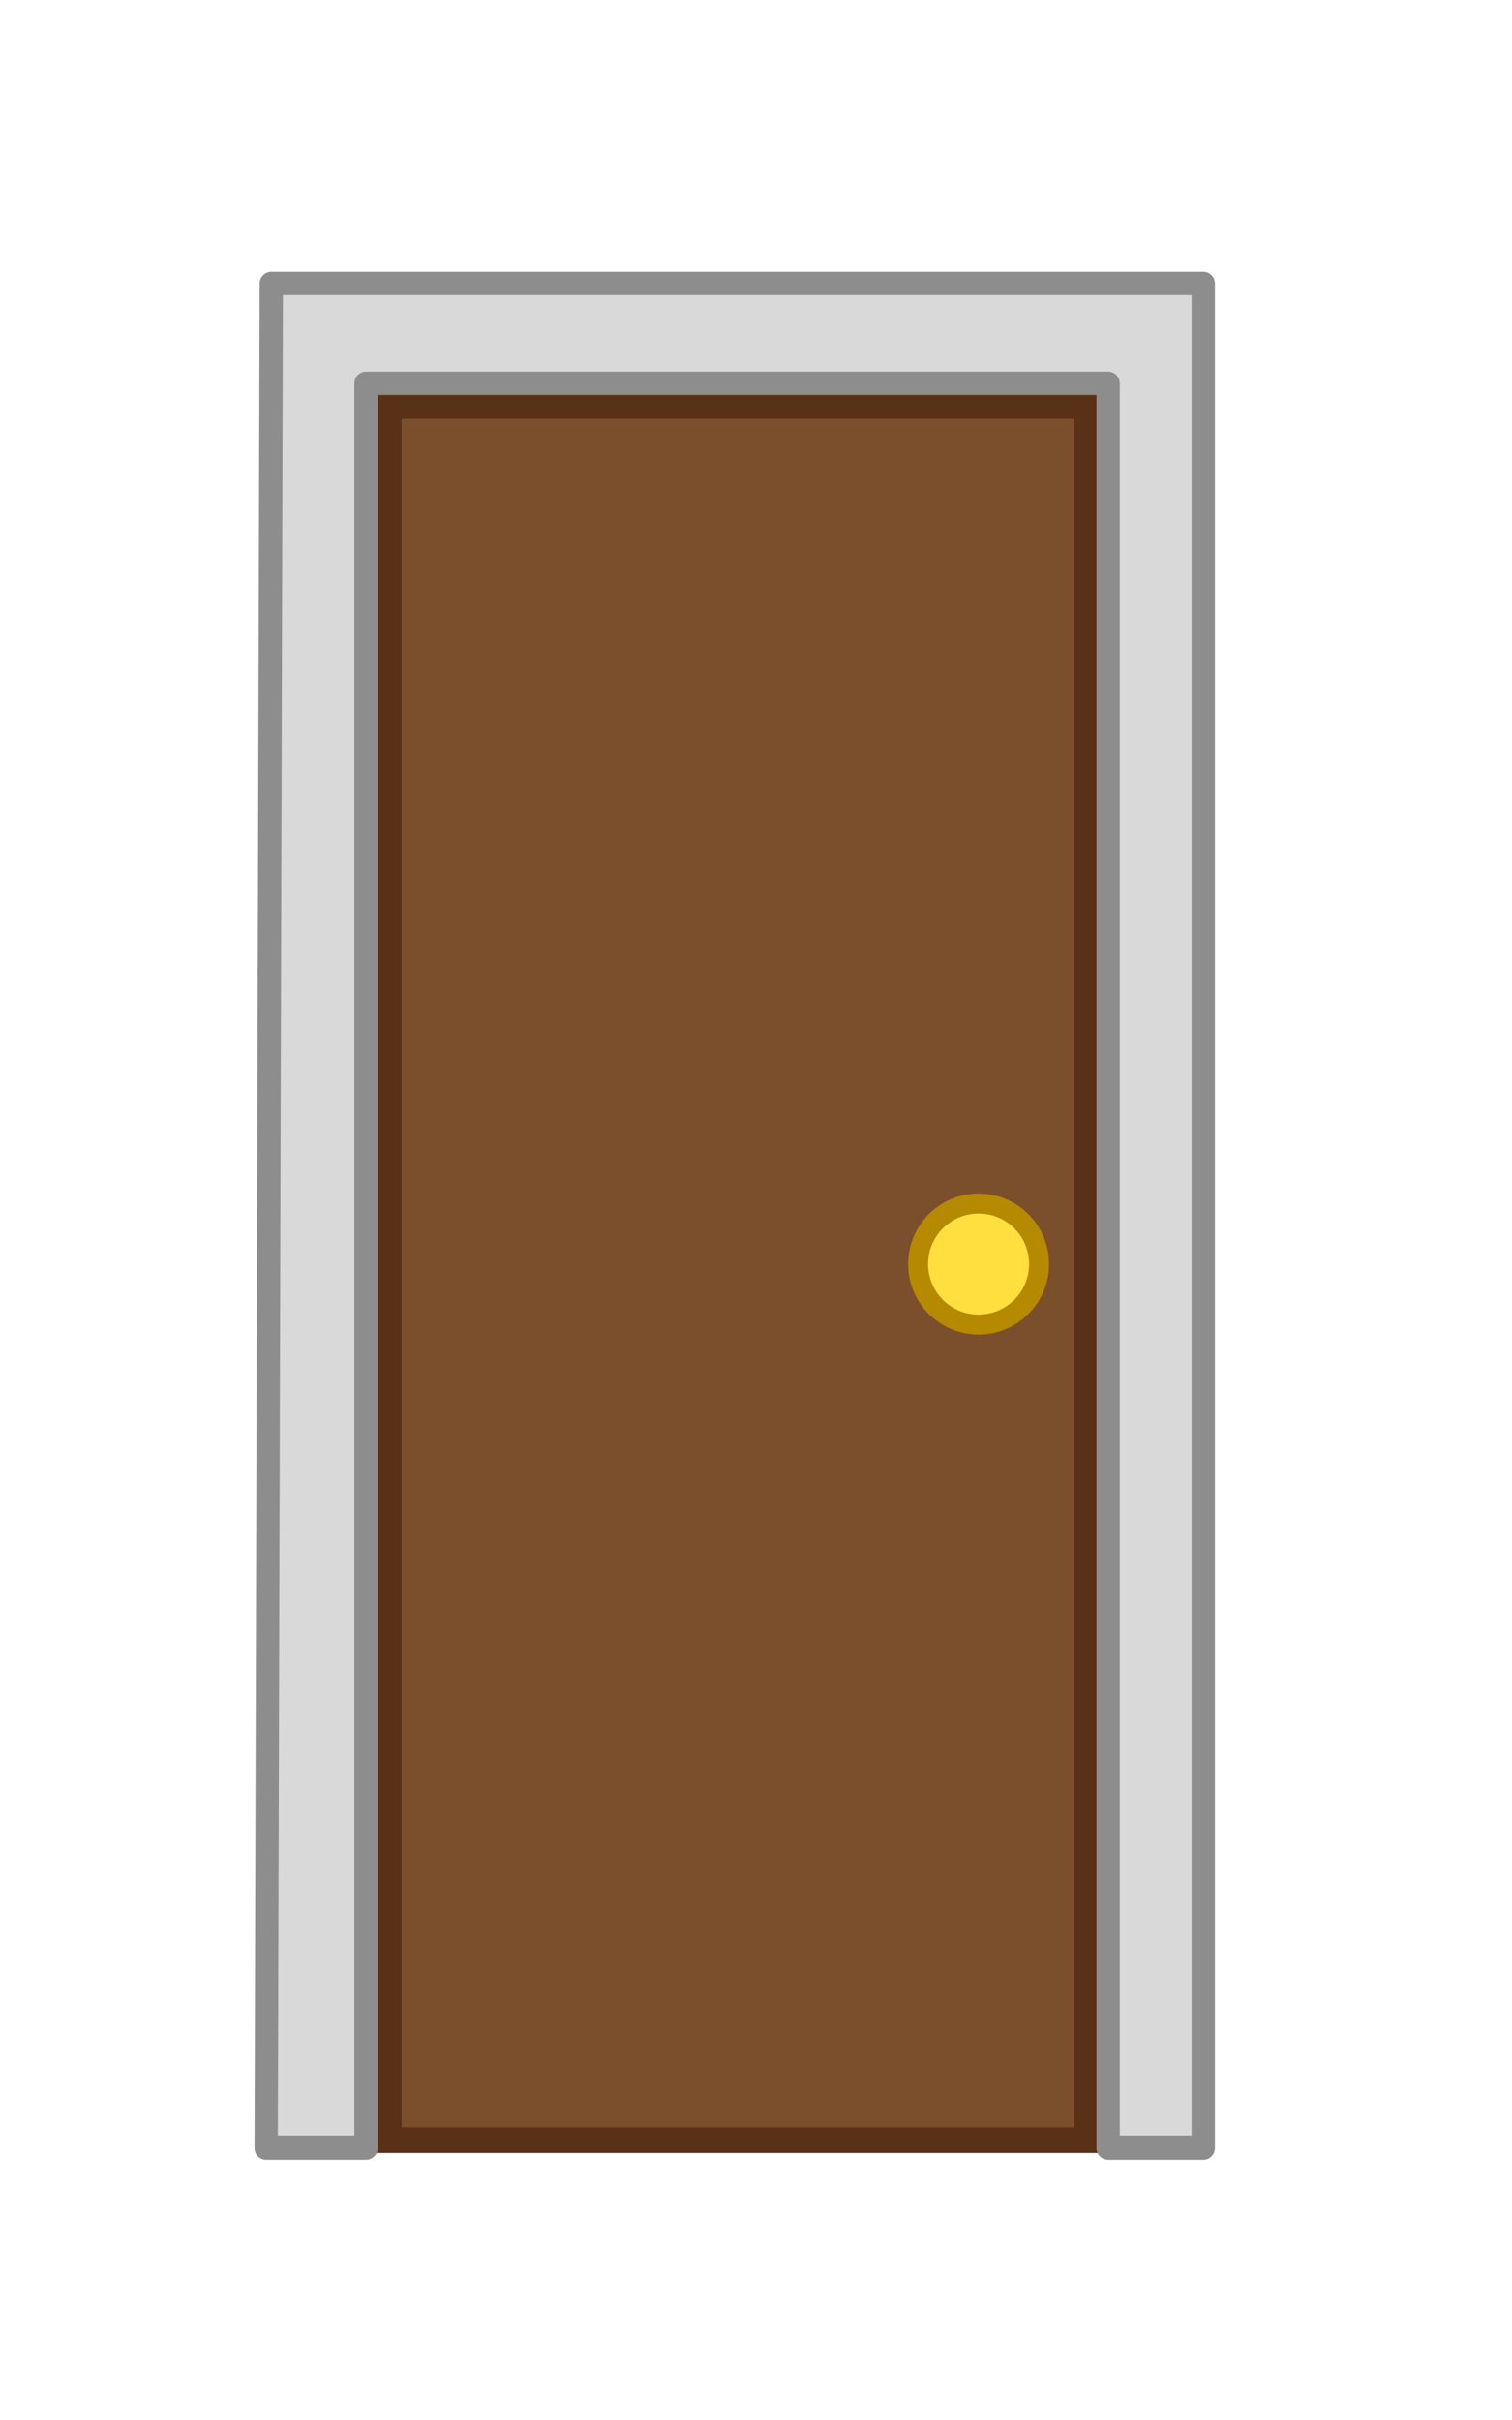 <?xml version="1.0" encoding="UTF-8" standalone="no"?>
<!-- Created with Inkscape (http://www.inkscape.org/) -->

<svg
   width="500"
   height="800"
   viewBox="0 0 500 800"
   version="1.1"
   id="svg1"
   inkscape:version="1.4.2 (f4327f4, 2025-05-13)"
   sodipodi:docname="intro-door.svg"
   xmlns:inkscape="http://www.inkscape.org/namespaces/inkscape"
   xmlns:sodipodi="http://sodipodi.sourceforge.net/DTD/sodipodi-0.dtd"
   xmlns="http://www.w3.org/2000/svg"
   xmlns:svg="http://www.w3.org/2000/svg">
  <sodipodi:namedview
     id="namedview1"
     pagecolor="#505050"
     bordercolor="#eeeeee"
     borderopacity="1"
     inkscape:showpageshadow="0"
     inkscape:pageopacity="0"
     inkscape:pagecheckerboard="0"
     inkscape:deskcolor="#505050"
     inkscape:document-units="px"
     showgrid="true"
     inkscape:zoom="1"
     inkscape:cx="175"
     inkscape:cy="457"
     inkscape:window-width="1920"
     inkscape:window-height="1108"
     inkscape:window-x="-9"
     inkscape:window-y="54"
     inkscape:window-maximized="1"
     inkscape:current-layer="layer1">
    <inkscape:grid
       id="grid1"
       units="px"
       originx="0"
       originy="0"
       spacingx="10"
       spacingy="10"
       empcolor="#ffffff"
       empopacity="0.239"
       color="#ffffff"
       opacity="0.078"
       empspacing="8"
       dotted="false"
       gridanglex="30"
       gridanglez="30"
       visible="true" />
  </sodipodi:namedview>
  <defs
     id="defs1">
    <filter
       style="color-interpolation-filters:sRGB"
       height="1.137"
       width="1.282"
       y="-0.07"
       x="-0.142"
       inkscape:label="Outline"
       id="filter152">
      <feGaussianBlur
         in="SourceAlpha"
         stdDeviation="8"
         result="blur1"
         id="feGaussianBlur148" />
      <feComposite
         in="SourceGraphic"
         in2="blur1"
         operator="out"
         result="composite1"
         id="feComposite148" />
      <feColorMatrix
         values="1 0 0 0 0 0 1 0 0 0 0 0 1 0 0 0 0 0 50 -0 "
         result="colormatrix1"
         id="feColorMatrix148" />
      <feGaussianBlur
         stdDeviation="2.42"
         result="blur2"
         id="feGaussianBlur149" />
      <feComposite
         in="SourceGraphic"
         in2="blur2"
         operator="over"
         result="composite2"
         id="feComposite149" />
      <feColorMatrix
         values="1 0 0 0 0 0 1 0 0 0 0 0 1 0 0 0 0 0 20 -0 "
         result="colormatrix2"
         id="feColorMatrix149" />
      <feGaussianBlur
         stdDeviation="1"
         result="blur3"
         id="feGaussianBlur150" />
      <feColorMatrix
         values="1 0 0 0 0 0 1 0 0 0 0 0 1 0 0 0 0 0 5 -1 "
         result="colormatrix3"
         id="feColorMatrix150" />
      <feFlood
         flood-opacity="0.25"
         flood-color="rgb(0,0,0)"
         result="flood"
         id="feFlood150" />
      <feComposite
         in="flood"
         in2="colormatrix3"
         operator="in"
         result="composite3"
         id="feComposite150" />
      <feComposite
         in="composite3"
         in2="colormatrix3"
         operator="out"
         result="composite4"
         id="feComposite151" />
      <feComposite
         in="composite4"
         in2="composite3"
         k2="1"
         k3="1"
         operator="arithmetic"
         result="composite5"
         id="feComposite152"
         k1="0"
         k4="0" />
    </filter>
  </defs>
  <g
     inkscape:label="Layer 1"
     inkscape:groupmode="layer"
     id="layer1">
    <g
       id="g8"
       inkscape:label="door"
       transform="matrix(1.101,0,0,1.101,-192.69,-40.218)">
      <rect
         style="fill:#7b4f2b;fill-opacity:1;stroke:#583117;stroke-width:8.501;stroke-linecap:square;stroke-linejoin:miter;stroke-dasharray:none;stroke-opacity:1"
         id="rect48"
         width="230.772"
         height="572.773"
         x="128.383"
         y="134.044"
         inkscape:label="door-base"
         transform="matrix(0.909,0,0,0.909,175.071,36.54)" />
      <circle
         style="fill:#ffdf3d;fill-opacity:1;stroke:#b58900;stroke-width:6;stroke-linecap:round;stroke-linejoin:round;stroke-dasharray:none;stroke-opacity:1"
         id="path29"
         cx="468.934"
         cy="416.066"
         inkscape:label="door-knob"
         r="18.171" />
    </g>
    <path
       id="rect1"
       style="fill:#d9d9d9;fill-opacity:1;stroke:#8d8d8d;stroke-width:7.705;stroke-linecap:round;stroke-linejoin:round;stroke-dasharray:none;stroke-opacity:1"
       d="M 89.719,93.678 88.017,710.038 H 121.036 V 126.697 H 366.437 V 710.038 H 397.899 V 93.678 H 364.88 122.738 Z"
       sodipodi:nodetypes="ccccccccccc"
       inkscape:label="door-frame" />
  </g>
</svg>
